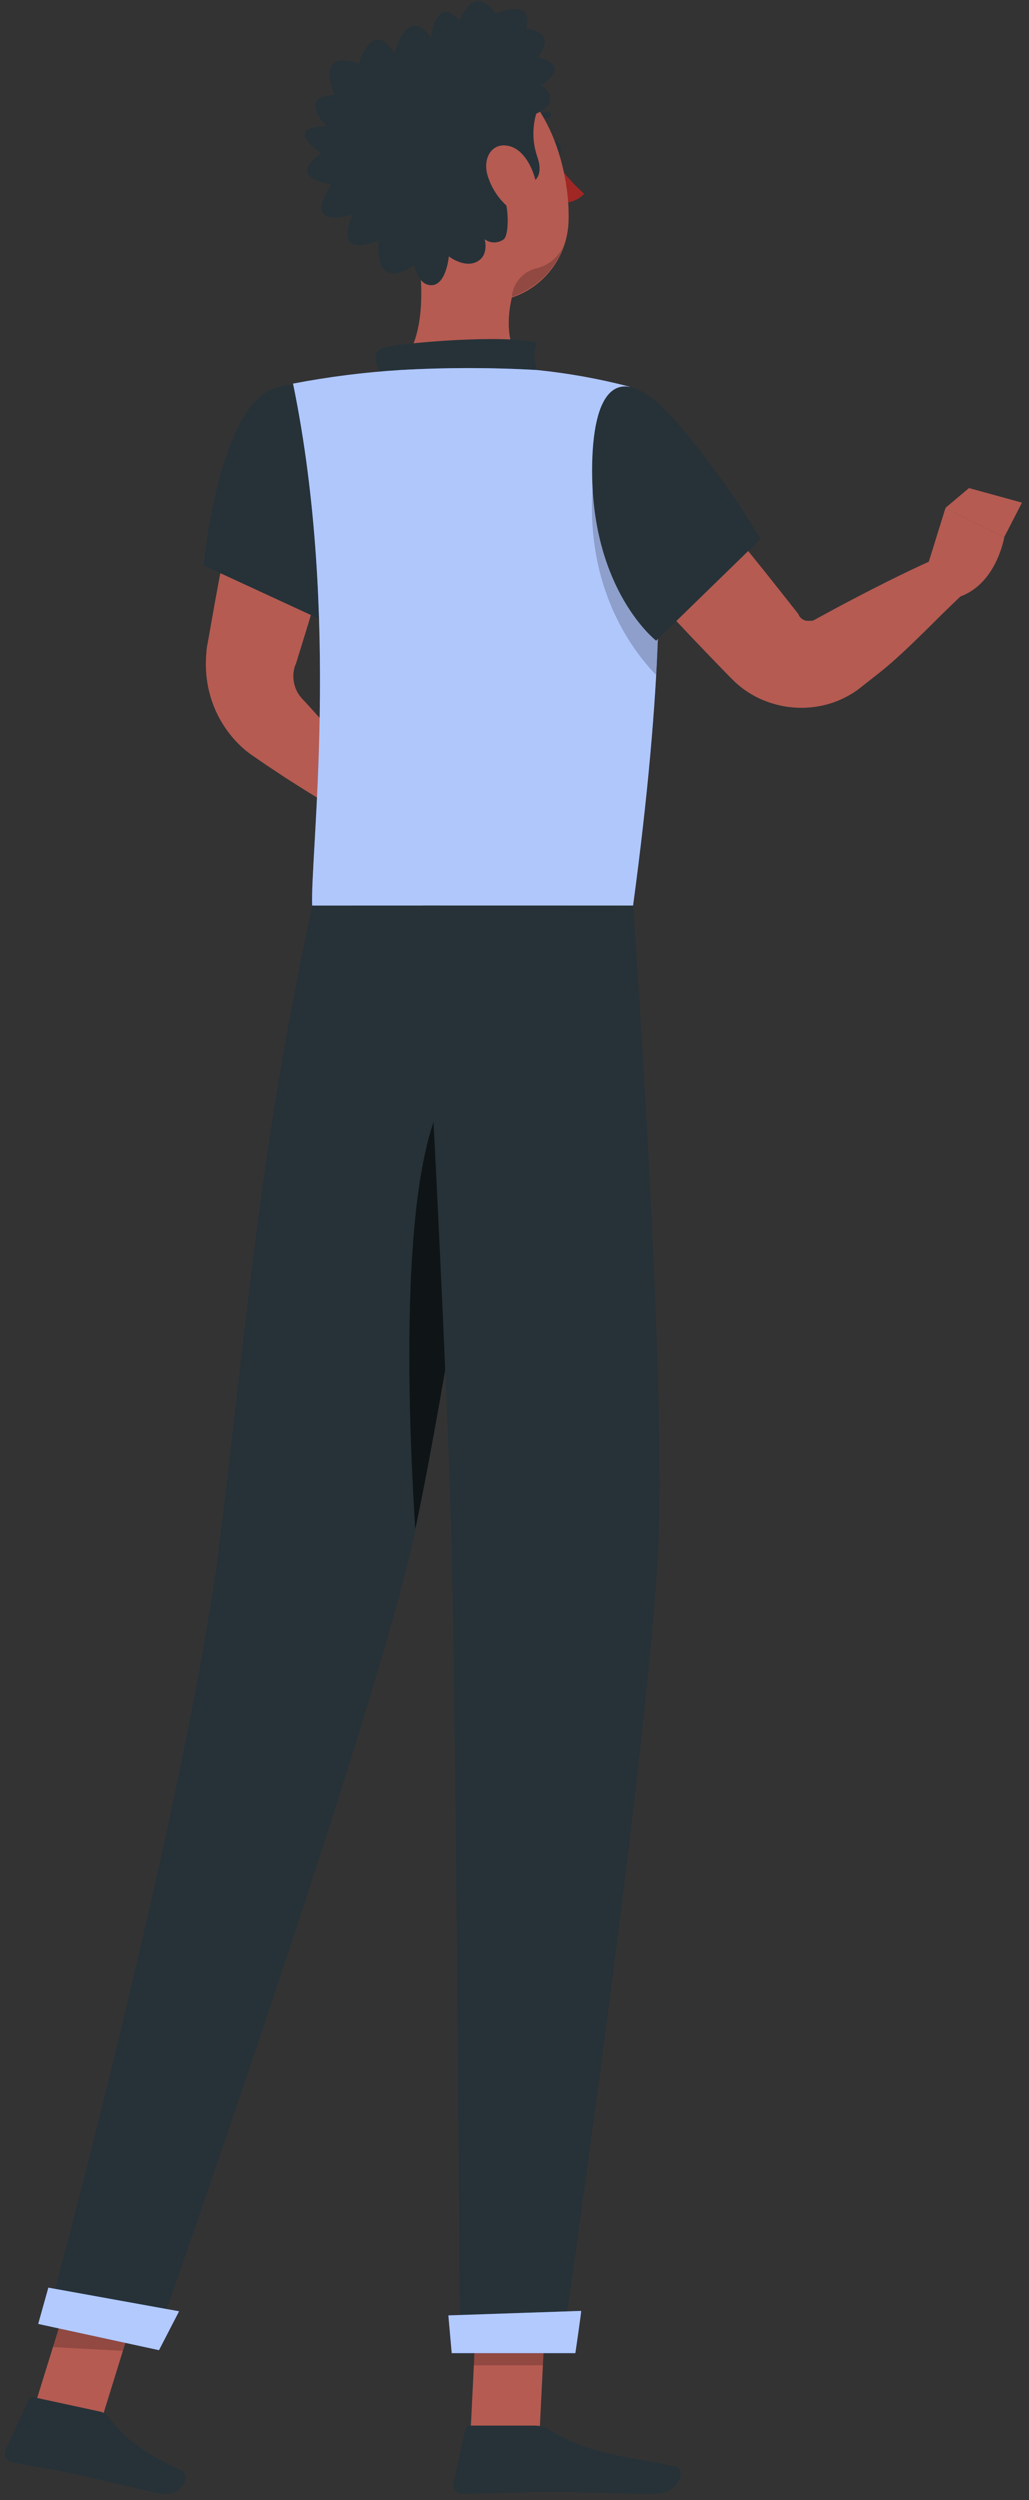 <svg width="140" height="340" viewBox="0 0 140 340" fill="none" xmlns="http://www.w3.org/2000/svg">
<rect x="0" y="0" width="140" height="340" fill="#333333" stroke="none"/>
<path d="M89.634 60.736C92.967 64.368 96.144 68.131 99.308 71.92C102.471 75.709 105.531 79.576 108.578 83.456C108.708 83.625 108.656 83.56 108.682 83.612C108.708 83.664 108.682 83.677 108.682 83.69C108.705 83.739 108.736 83.782 108.773 83.82C108.884 83.978 109.025 84.112 109.188 84.215C109.352 84.318 109.533 84.387 109.724 84.419C109.87 84.439 110.019 84.439 110.166 84.419C110.244 84.425 110.323 84.425 110.401 84.419H110.518C110.583 84.419 110.518 84.419 110.726 84.341L113.981 82.57C118.356 80.253 122.77 77.987 127.327 75.956L131.141 80.683C127.47 84.055 123.642 88.286 119.775 91.385L116.859 93.677C116.677 93.825 116.486 93.959 116.286 94.08C116.065 94.237 115.834 94.381 115.596 94.51C115.124 94.781 114.637 95.025 114.137 95.239C113.129 95.663 112.07 95.956 110.987 96.111C108.796 96.433 106.56 96.209 104.477 95.46C103.417 95.084 102.41 94.572 101.482 93.937C101.013 93.624 100.571 93.26 100.18 92.908C99.959 92.726 99.776 92.518 99.568 92.323L99.047 91.802C95.597 88.26 92.199 84.693 88.865 81.06C85.532 77.428 82.238 73.769 79.088 69.967L89.634 60.736Z" fill="#B55B52"/>
<path d="M125.608 78.821L128.642 69.069L136.636 73.053C136.636 73.053 135.464 80.162 129.657 81.399L125.608 78.821Z" fill="#B55B52"/>
<path d="M131.832 66.374L139.045 68.353L136.623 73.053L128.629 69.069L131.832 66.374Z" fill="#B55B52"/>
<path d="M47.605 63.392C46.746 67.532 45.678 71.634 44.572 75.722C43.465 79.81 42.254 83.859 40.991 87.909L40.522 89.432L40.288 90.187C40.257 90.296 40.213 90.401 40.158 90.5C40.009 90.918 39.926 91.358 39.91 91.802C39.883 92.748 40.146 93.679 40.666 94.471C40.922 94.818 41.205 95.144 41.512 95.447L42.592 96.632L44.728 99.015C46.121 100.629 47.527 102.244 48.855 103.936L44.311 109.144C42.436 108.077 40.639 106.918 38.843 105.772L36.174 104.001L34.872 103.103C34.429 102.791 34.064 102.582 33.348 101.996C30.801 99.825 29.043 96.873 28.349 93.598C27.999 91.929 27.916 90.216 28.101 88.521C28.101 88.104 28.231 87.635 28.297 87.219L28.44 86.437L28.713 84.875C29.442 80.696 30.223 76.529 31.096 72.389C31.968 68.249 32.906 64.121 34.012 60.046L47.605 63.392Z" fill="#B55B52"/>
<path d="M44.402 103.52L49.767 100.772L52.136 109.886C52.136 109.886 47.827 111.54 44.493 109.418L44.402 103.52Z" fill="#B55B52"/>
<path d="M57.188 97.843L57.435 106.228L51.433 110.147L49.35 100.942L57.188 97.843Z" fill="#B55B52"/>
<path d="M74.752 20.348C74.882 20.986 75.338 21.442 75.754 21.363C76.171 21.285 76.418 20.686 76.288 20.061C76.158 19.436 75.702 18.968 75.286 19.046C74.869 19.124 74.622 19.736 74.752 20.348Z" fill="#263238"/>
<path d="M75.273 21.455C76.445 23.271 77.86 24.918 79.478 26.35C79.101 26.756 78.641 27.075 78.128 27.284C77.615 27.493 77.063 27.588 76.51 27.561L75.273 21.455Z" fill="#A02724"/>
<path d="M71.666 17.249C71.591 17.248 71.518 17.226 71.455 17.184C71.393 17.143 71.344 17.084 71.313 17.016C71.283 16.947 71.273 16.871 71.285 16.797C71.297 16.723 71.33 16.654 71.38 16.598C71.787 16.137 72.298 15.778 72.871 15.552C73.443 15.326 74.061 15.238 74.674 15.296C74.724 15.306 74.772 15.325 74.815 15.353C74.858 15.381 74.895 15.417 74.924 15.459C74.953 15.502 74.974 15.549 74.984 15.599C74.995 15.65 74.996 15.701 74.986 15.752C74.978 15.802 74.961 15.85 74.934 15.893C74.907 15.935 74.872 15.973 74.831 16.002C74.79 16.031 74.743 16.051 74.694 16.062C74.644 16.073 74.593 16.074 74.544 16.064C74.058 16.018 73.568 16.088 73.115 16.269C72.662 16.45 72.259 16.737 71.94 17.106C71.87 17.187 71.772 17.238 71.666 17.249Z" fill="#263238"/>
<path d="M55.977 29.423C57.409 35.399 58.854 46.349 53.724 50.32C53.724 50.32 55.73 56.387 69.349 56.387C84.322 56.387 76.51 52.481 76.51 52.481C68.333 50.893 68.541 43.797 69.999 39.149L55.977 29.423Z" fill="#B55B52"/>
<path d="M52.123 51.427C51.238 49.773 50.248 47.872 52.279 47.273C54.519 46.622 68.88 45.411 73.111 46.635C71.809 48.94 74.01 51.843 74.01 51.843L52.123 51.427Z" fill="#263238"/>
<path d="M64.023 330.81H73.411L74.348 311.905H64.948L64.023 330.81Z" fill="#B55B52"/>
<path d="M4.405 328.206L13.922 328.714L19.703 310.082L10.186 309.574L4.405 328.206Z" fill="#B55B52"/>
<path d="M13.636 327.959L4.665 326.018C4.508 325.983 4.343 326.002 4.199 326.073C4.054 326.144 3.939 326.263 3.871 326.409L0.759 333.167C0.683 333.331 0.645 333.51 0.648 333.691C0.652 333.872 0.697 334.05 0.78 334.211C0.863 334.372 0.981 334.511 1.127 334.619C1.272 334.727 1.44 334.8 1.619 334.833C4.756 335.458 6.319 335.601 10.264 336.461C12.685 336.981 18.167 338.322 21.513 339.065C24.859 339.807 26.018 336.578 24.716 335.979C18.857 333.31 16.409 330.953 14.821 328.753C14.536 328.353 14.114 328.07 13.636 327.959Z" fill="#263238"/>
<path d="M72.916 329.859H63.997C63.836 329.861 63.68 329.918 63.555 330.019C63.43 330.121 63.343 330.262 63.307 330.419L61.693 337.671C61.651 337.847 61.65 338.03 61.69 338.206C61.73 338.382 61.809 338.546 61.922 338.687C62.035 338.828 62.179 338.941 62.342 339.017C62.505 339.094 62.684 339.132 62.865 339.129C66.081 339.129 70.677 338.882 74.778 338.882C79.504 338.882 83.579 339.143 89.1 339.143C92.446 339.143 93.383 335.757 91.977 335.445C85.585 334.052 80.376 333.895 74.856 330.497C74.279 330.113 73.609 329.892 72.916 329.859Z" fill="#263238"/>
<path d="M36.707 53.08C29.625 56.452 27.698 76.894 27.698 76.894L45.236 84.992C48.2 79.992 49.815 74.308 49.923 68.496C50.274 57.937 43.959 49.682 36.707 53.08Z" fill="#263238"/>
<path opacity="0.4" d="M46.186 65.683C43.022 70.605 43.322 78.209 44.415 84.628L45.197 84.992C48.158 79.991 49.773 74.307 49.884 68.496C49.884 67.871 49.884 67.194 49.884 66.634L46.186 65.683Z" fill="black"/>
<path d="M85.65 52.586C85.65 52.586 94.347 62.403 86.131 123.154H42.475C42.176 116.449 46.381 83.755 39.871 52.169C44.696 51.241 49.576 50.623 54.48 50.32C60.664 49.968 66.862 49.968 73.046 50.32C77.299 50.751 81.513 51.508 85.65 52.586Z" fill="#407BFF"/>
<path opacity="0.6" d="M85.65 52.586C85.65 52.586 94.347 62.403 86.131 123.154H42.475C42.176 116.449 46.381 83.755 39.871 52.169C44.696 51.241 49.576 50.623 54.48 50.32C60.664 49.968 66.862 49.968 73.046 50.32C77.299 50.751 81.513 51.508 85.65 52.586Z" fill="#FAFAFA"/>
<path opacity="0.2" d="M89.465 71.152L89.308 71.009L80.624 66.374C79.739 79.745 85.715 88.13 89.269 91.789C89.715 84.919 89.78 78.029 89.465 71.152Z" fill="black"/>
<path opacity="0.2" d="M74.348 311.905L73.867 321.657H64.466L64.948 311.905H74.348Z" fill="black"/>
<path opacity="0.2" d="M10.186 309.587L19.703 310.082L16.722 319.691L7.204 319.183L10.186 309.587Z" fill="black"/>
<path d="M52.956 23.355C55.053 31.168 55.886 35.868 60.768 39.123C68.034 44.018 77.069 38.394 77.356 30.1C77.603 22.639 74.14 11.091 65.742 9.515C63.888 9.148 61.971 9.263 60.174 9.848C58.377 10.434 56.759 11.47 55.477 12.858C54.194 14.246 53.289 15.94 52.848 17.778C52.407 19.616 52.444 21.536 52.956 23.355Z" fill="#B55B52"/>
<path d="M70.65 123.154C70.65 123.154 61.38 185.533 56.328 208.917C50.73 234.566 20.862 319.196 20.862 319.196L6.241 316.032C6.241 316.032 24.976 247.026 29.677 211.247C31.499 197.277 33.7 174.791 36.486 156.003C39.181 137.775 42.501 123.167 42.501 123.167L70.65 123.154Z" fill="#263238"/>
<path d="M24.364 314.313L21.63 319.6L5.199 316.032L6.579 311.098L24.364 314.313Z" fill="#407BFF"/>
<path opacity="0.6" d="M24.364 314.313L21.63 319.6L5.199 316.032L6.579 311.098L24.364 314.313Z" fill="white"/>
<path opacity="0.6" d="M64.792 145.379C54.076 147.475 55.209 187.434 56.498 207.979C59.597 193.449 64.115 165.508 67.2 145.665C66.454 145.298 65.604 145.197 64.792 145.379Z" fill="black"/>
<path d="M86.131 123.154C86.131 123.154 90.493 184.192 89.608 209.086C88.683 234.983 76.405 319.756 76.405 319.756H62.578C62.578 319.756 62.07 236.428 61.458 211.052C60.781 183.319 57.435 123.141 57.435 123.141L86.131 123.154Z" fill="#263238"/>
<path d="M79.061 314.261C79.127 314.261 78.28 320.003 78.28 320.003H61.458L61.003 314.873L79.061 314.261Z" fill="#407BFF"/>
<path opacity="0.6" d="M79.061 314.261C79.127 314.261 78.28 320.003 78.28 320.003H61.458L61.003 314.873L79.061 314.261Z" fill="white"/>
<path d="M80.559 64.004C80.559 80.383 89.269 87.128 89.269 87.128L103.474 73.3C100.112 67.681 96.283 62.355 92.029 57.377C83.814 47.963 80.559 53.484 80.559 64.004Z" fill="#263238"/>
<path opacity="0.2" d="M76.809 33.069C76.519 33.889 76.034 34.627 75.394 35.217C74.754 35.807 73.979 36.231 73.137 36.454C72.212 36.642 71.371 37.124 70.74 37.828C70.11 38.531 69.722 39.419 69.635 40.36C71.321 39.796 72.85 38.842 74.096 37.574C75.343 36.307 76.273 34.763 76.809 33.069Z" fill="black"/>
<path d="M73.137 7.797C76.054 4.112 71.562 3.891 71.562 3.891C72.734 -0.497 67.474 1.86 67.474 1.86C64.323 -2.489 62.539 2.81 62.539 2.81C59.271 -0.875 58.633 5.141 58.633 5.141C55.352 0.466 53.685 7.211 53.685 7.211C50.665 2.354 48.816 8.669 48.816 8.669C42.58 6.443 45.535 12.927 45.535 12.927C40.223 13.07 44.493 17.197 44.493 17.197C38.114 17.197 43.738 20.856 43.738 20.856C38.673 24.176 45.04 25.074 45.04 25.074C40.913 31.584 48.009 29.136 48.009 29.136C45.131 35.542 51.498 32.717 51.498 32.717C51.095 38.888 54.649 37.209 56.368 36.063C56.693 37.365 57.318 38.667 58.464 38.771C60.69 39.071 61.068 34.865 61.068 34.865C61.068 34.865 63.125 36.48 64.857 35.607C66.588 34.735 65.937 32.535 65.937 32.535C66.313 32.816 66.77 32.968 67.239 32.968C67.709 32.968 68.165 32.816 68.541 32.535C69.284 31.962 69.284 27.821 68.346 26.363L71.731 25.061C71.731 25.061 74.244 24.71 73.124 21.39C72.449 19.481 72.389 17.409 72.955 15.465C76.783 13.669 73.632 11.559 73.632 11.559C78.072 8.708 73.137 7.797 73.137 7.797Z" fill="#263238"/>
<path d="M66.276 23.642C66.806 25.584 67.964 27.297 69.57 28.512C71.692 30.1 73.281 28.512 73.124 26.129C72.994 23.968 71.718 20.543 69.375 19.892C67.031 19.241 65.716 21.337 66.276 23.642Z" fill="#B55B52"/>
</svg>
